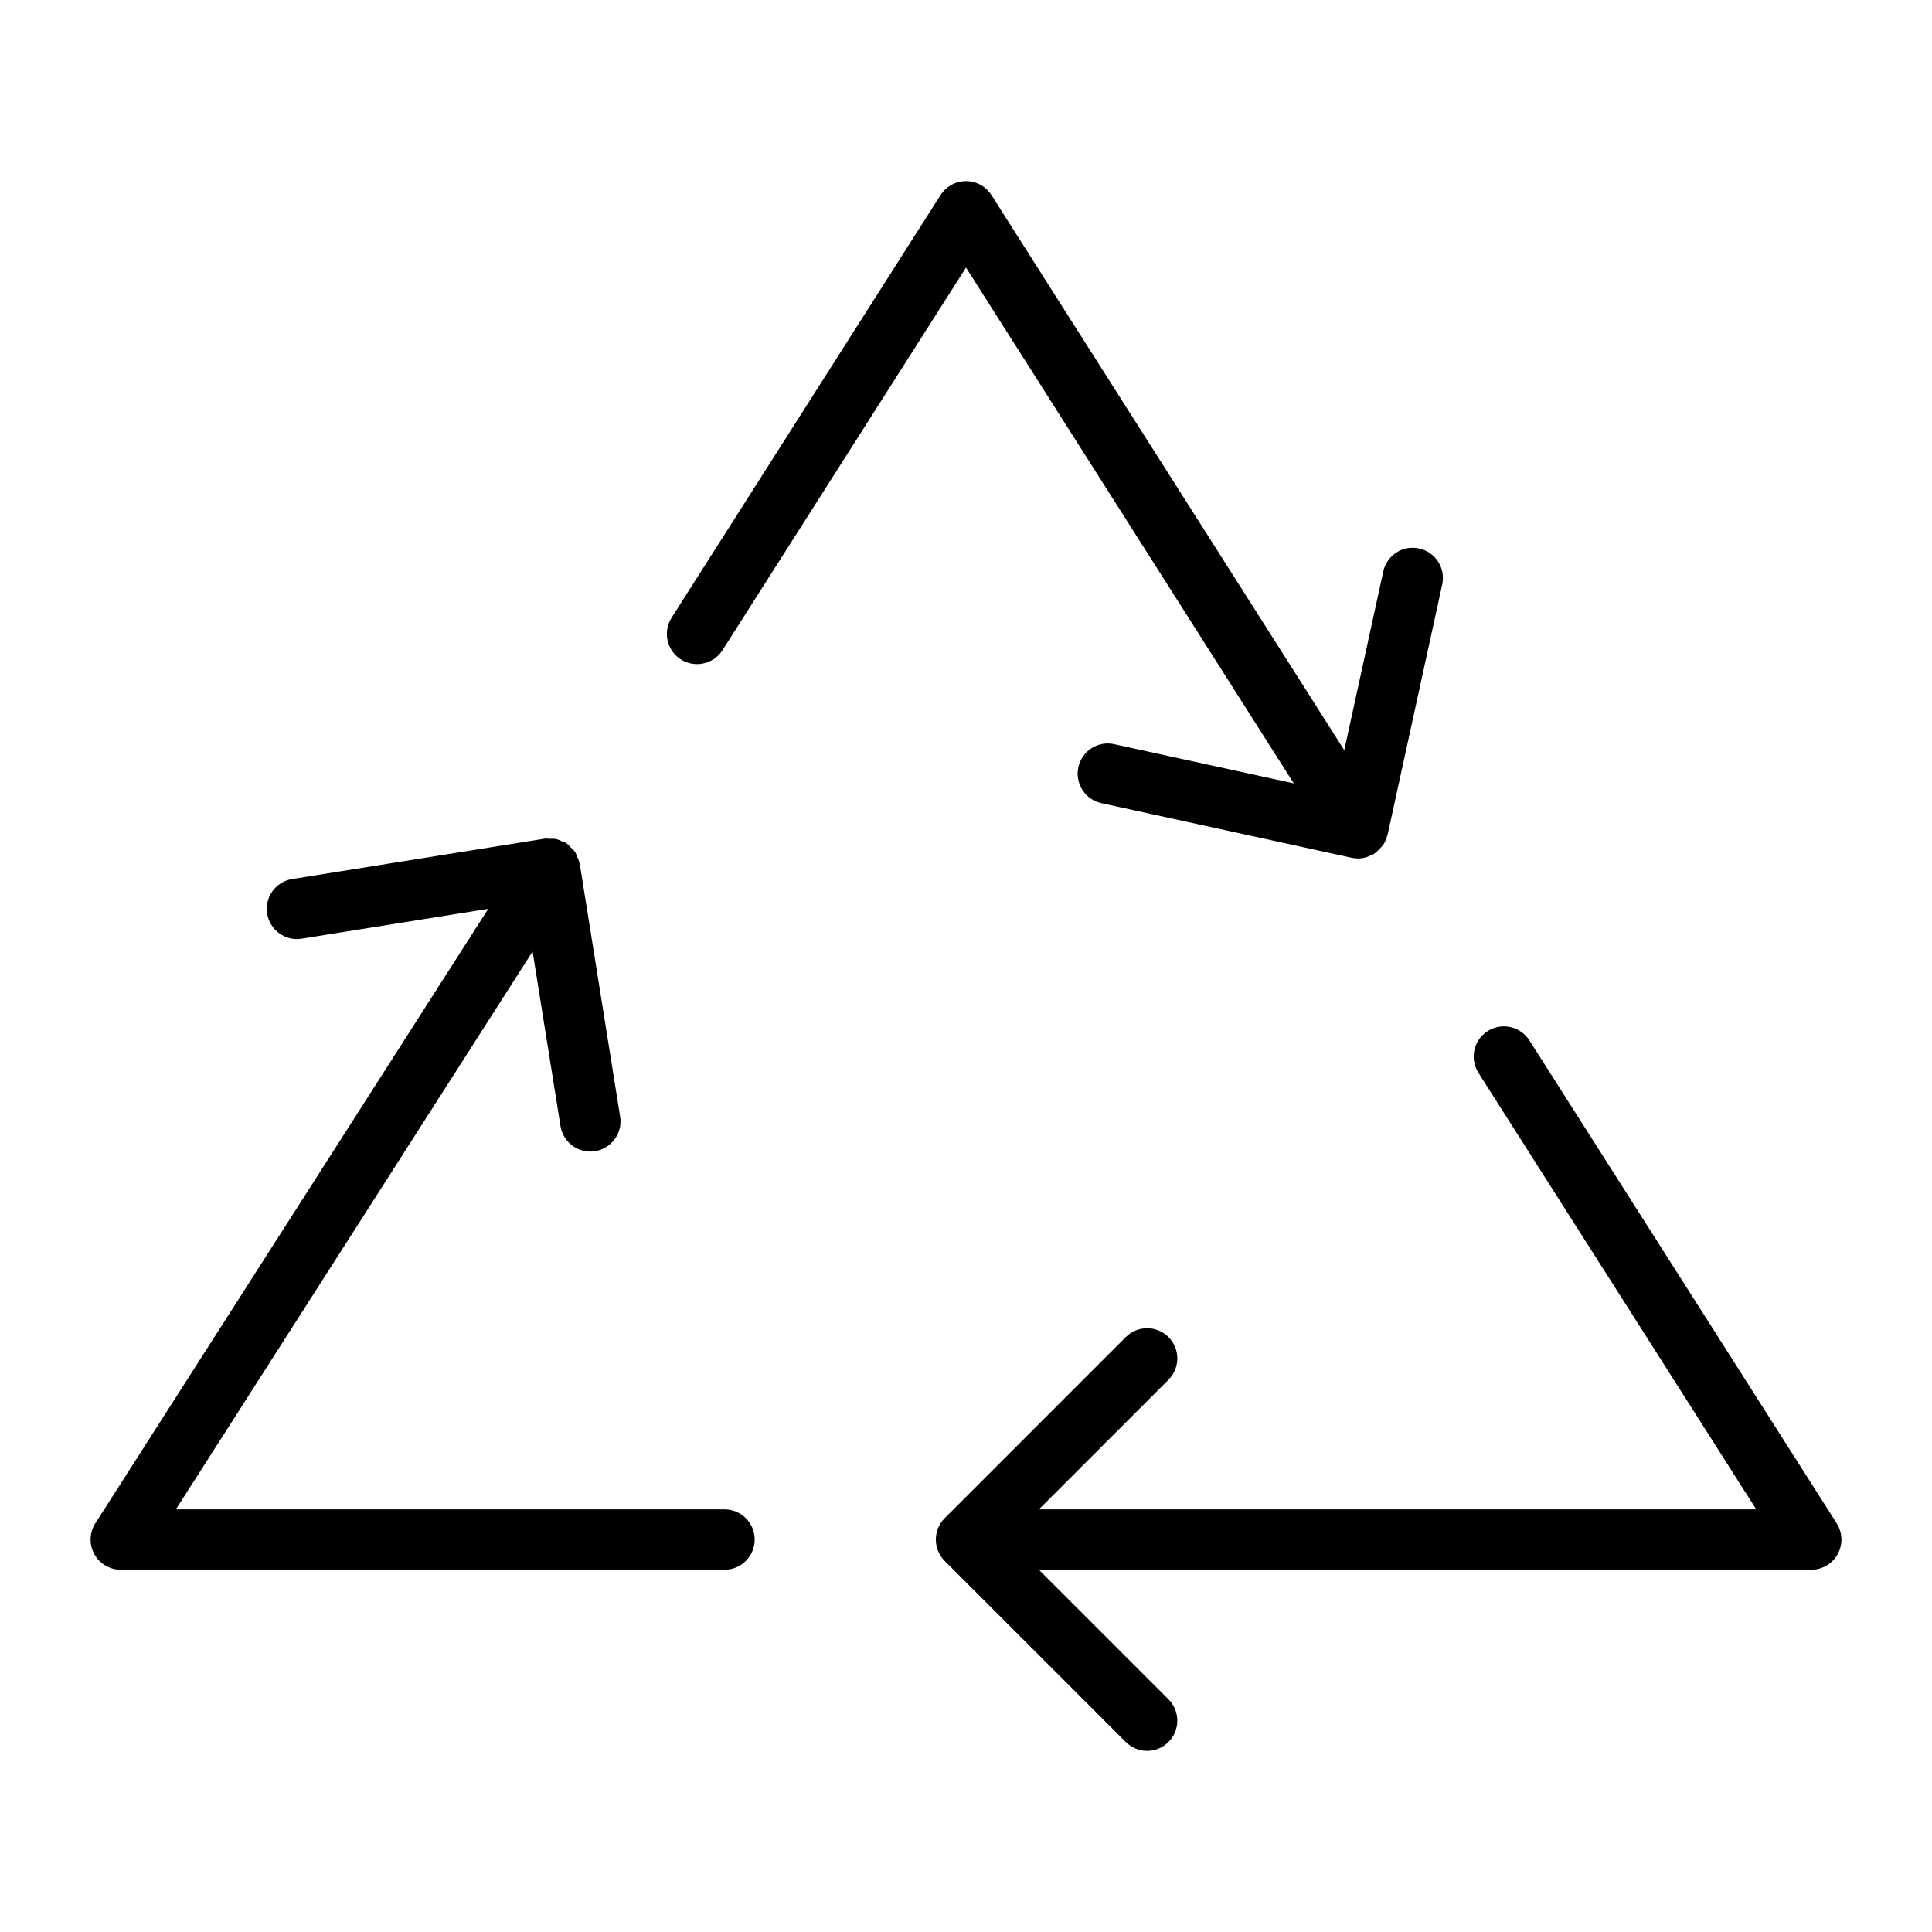 <?xml version="1.0" encoding="utf-8"?>
<!-- Generator: Adobe Illustrator 19.2.1, SVG Export Plug-In . SVG Version: 6.00 Build 0)  -->
<!DOCTYPE svg PUBLIC "-//W3C//DTD SVG 1.1//EN" "http://www.w3.org/Graphics/SVG/1.1/DTD/svg11.dtd">
<svg version="1.1" id="Layer_1" xmlns="http://www.w3.org/2000/svg" xmlns:xlink="http://www.w3.org/1999/xlink" x="0px" y="0px"
	 width="64px" height="64px" viewBox="0 0 64 64" enable-background="new 0 0 64 64" xml:space="preserve">
<path d="M24,50H5.826l11.817-18.48l0.925,5.785c0.079,0.491,0.503,0.842,0.986,0.842c0.052,0,0.105-0.004,0.159-0.013
	c0.545-0.087,0.917-0.6,0.83-1.146l-1.339-8.379c-0.002-0.01-0.008-0.017-0.01-0.026c-0.015-0.078-0.051-0.148-0.083-0.221
	c-0.021-0.046-0.033-0.097-0.06-0.138c-0.036-0.055-0.089-0.096-0.136-0.144c-0.045-0.046-0.084-0.096-0.137-0.133
	c-0.009-0.006-0.013-0.016-0.022-0.022c-0.046-0.03-0.098-0.036-0.147-0.057c-0.063-0.028-0.122-0.06-0.191-0.074
	c-0.07-0.014-0.139-0.009-0.21-0.008c-0.05,0-0.098-0.014-0.149-0.006l-8.379,1.339c-0.545,0.087-0.917,0.6-0.83,1.146
	c0.087,0.545,0.603,0.92,1.145,0.829l6.178-0.987L3.158,50.461c-0.197,0.309-0.21,0.699-0.035,1.02C3.298,51.801,3.635,52,4,52h20
	c0.552,0,1-0.447,1-1S24.552,50,24,50z"/>
<path d="M50.662,34.463c-0.297-0.465-0.915-0.602-1.381-0.307c-0.466,0.297-0.603,0.915-0.307,1.381L58.178,50H34.414l4.293-4.293
	c0.391-0.391,0.391-1.023,0-1.414s-1.023-0.391-1.414,0l-5.999,5.999c-0.093,0.092-0.166,0.203-0.217,0.326
	c-0.101,0.244-0.101,0.52,0,0.764c0.051,0.123,0.124,0.233,0.217,0.326l5.999,5.999C37.488,57.902,37.744,58,38,58
	s0.512-0.098,0.707-0.293c0.391-0.391,0.391-1.023,0-1.414L34.414,52H60c0.365,0,0.701-0.199,0.876-0.519
	c0.176-0.32,0.163-0.71-0.033-1.019L50.662,34.463z"/>
<path d="M35.722,25.417c-0.118,0.539,0.224,1.072,0.764,1.189l8.29,1.809c0.072,0.017,0.144,0.023,0.214,0.023
	c0.103,0,0.205-0.02,0.305-0.053c0.035-0.011,0.066-0.03,0.1-0.045c0.044-0.02,0.089-0.032,0.13-0.059
	c0.014-0.009,0.02-0.023,0.034-0.032c0.074-0.052,0.135-0.115,0.193-0.185c0.022-0.026,0.049-0.047,0.068-0.076
	c0.06-0.091,0.104-0.193,0.133-0.305c0.003-0.011,0.01-0.02,0.013-0.031c0-0.001,0.001-0.002,0.001-0.003l1.809-8.29
	c0.118-0.539-0.224-1.072-0.764-1.189c-0.543-0.124-1.073,0.225-1.19,0.764l-1.291,5.917L32.844,6.464C32.661,6.175,32.342,6,32,6
	c0,0,0,0,0,0c-0.342,0-0.66,0.175-0.844,0.463l-8.909,14c-0.296,0.466-0.159,1.084,0.307,1.381c0.466,0.296,1.084,0.158,1.381-0.307
	L32,8.863L42.858,25.95l-5.946-1.297C36.369,24.53,35.839,24.877,35.722,25.417z"/>
</svg>
